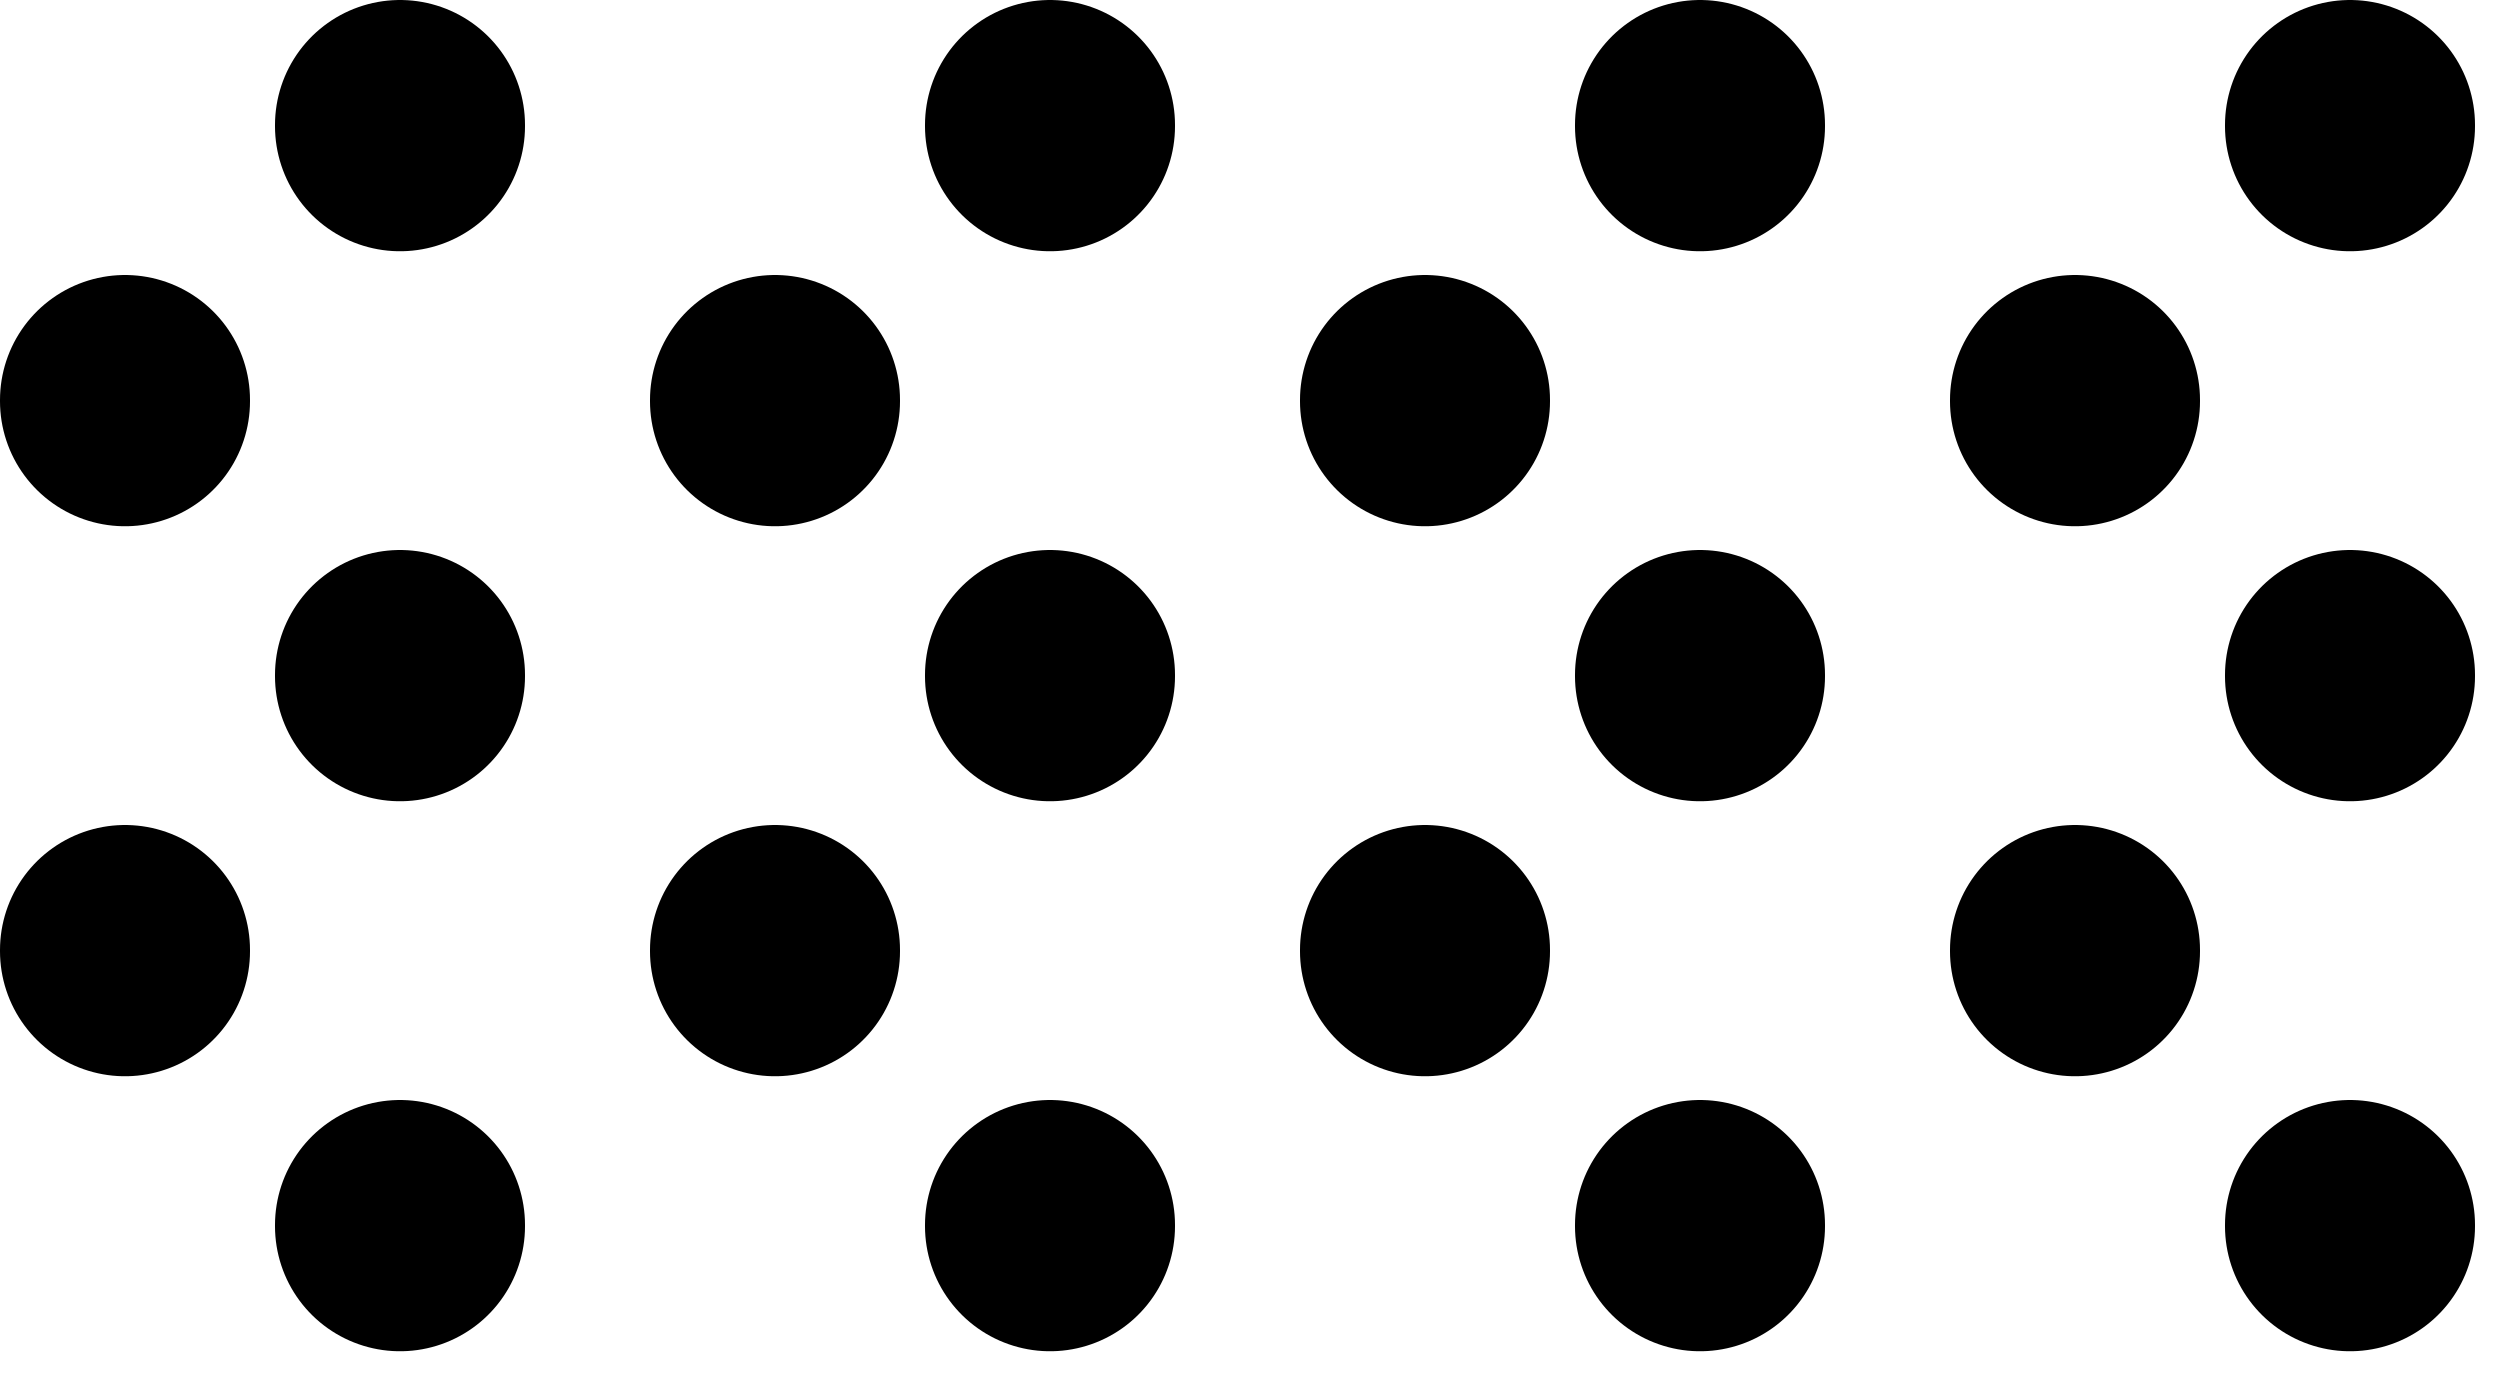 <svg width="20" height="11" viewBox="0 0 20 11" fill="none" xmlns="http://www.w3.org/2000/svg">
<path d="M18.8 1L18.8 1.01" stroke="currentColor" stroke-width="2" stroke-linecap="round"/>
<path d="M18.8 5.4L18.8 5.41" stroke="currentColor" stroke-width="2" stroke-linecap="round"/>
<path d="M18.8 9.8L18.8 9.81" stroke="currentColor" stroke-width="2" stroke-linecap="round"/>
<path d="M16.6 7.6L16.6 7.61" stroke="currentColor" stroke-width="2" stroke-linecap="round"/>
<path d="M16.6 3.2L16.6 3.21" stroke="currentColor" stroke-width="2" stroke-linecap="round"/>
<path d="M13.6 1L13.6 1.01" stroke="currentColor" stroke-width="2" stroke-linecap="round"/>
<path d="M13.6 5.4L13.6 5.41" stroke="currentColor" stroke-width="2" stroke-linecap="round"/>
<path d="M13.6 9.8L13.6 9.81" stroke="currentColor" stroke-width="2" stroke-linecap="round"/>
<path d="M11.4 7.6L11.4 7.61" stroke="currentColor" stroke-width="2" stroke-linecap="round"/>
<path d="M11.4 3.2L11.4 3.21" stroke="currentColor" stroke-width="2" stroke-linecap="round"/>
<path d="M8.4 1L8.4 1.01" stroke="currentColor" stroke-width="2" stroke-linecap="round"/>
<path d="M8.4 5.4L8.4 5.41" stroke="currentColor" stroke-width="2" stroke-linecap="round"/>
<path d="M8.4 9.8L8.4 9.81" stroke="currentColor" stroke-width="2" stroke-linecap="round"/>
<path d="M6.2 7.6L6.2 7.61" stroke="currentColor" stroke-width="2" stroke-linecap="round"/>
<path d="M6.2 3.2L6.2 3.21" stroke="currentColor" stroke-width="2" stroke-linecap="round"/>
<path d="M3.2 1L3.2 1.01" stroke="currentColor" stroke-width="2" stroke-linecap="round"/>
<path d="M3.2 5.4L3.2 5.41" stroke="currentColor" stroke-width="2" stroke-linecap="round"/>
<path d="M3.2 9.8L3.2 9.81" stroke="currentColor" stroke-width="2" stroke-linecap="round"/>
<path d="M1 7.6L1 7.61" stroke="currentColor" stroke-width="2" stroke-linecap="round"/>
<path d="M1 3.2L1 3.21" stroke="currentColor" stroke-width="2" stroke-linecap="round"/>
</svg>
